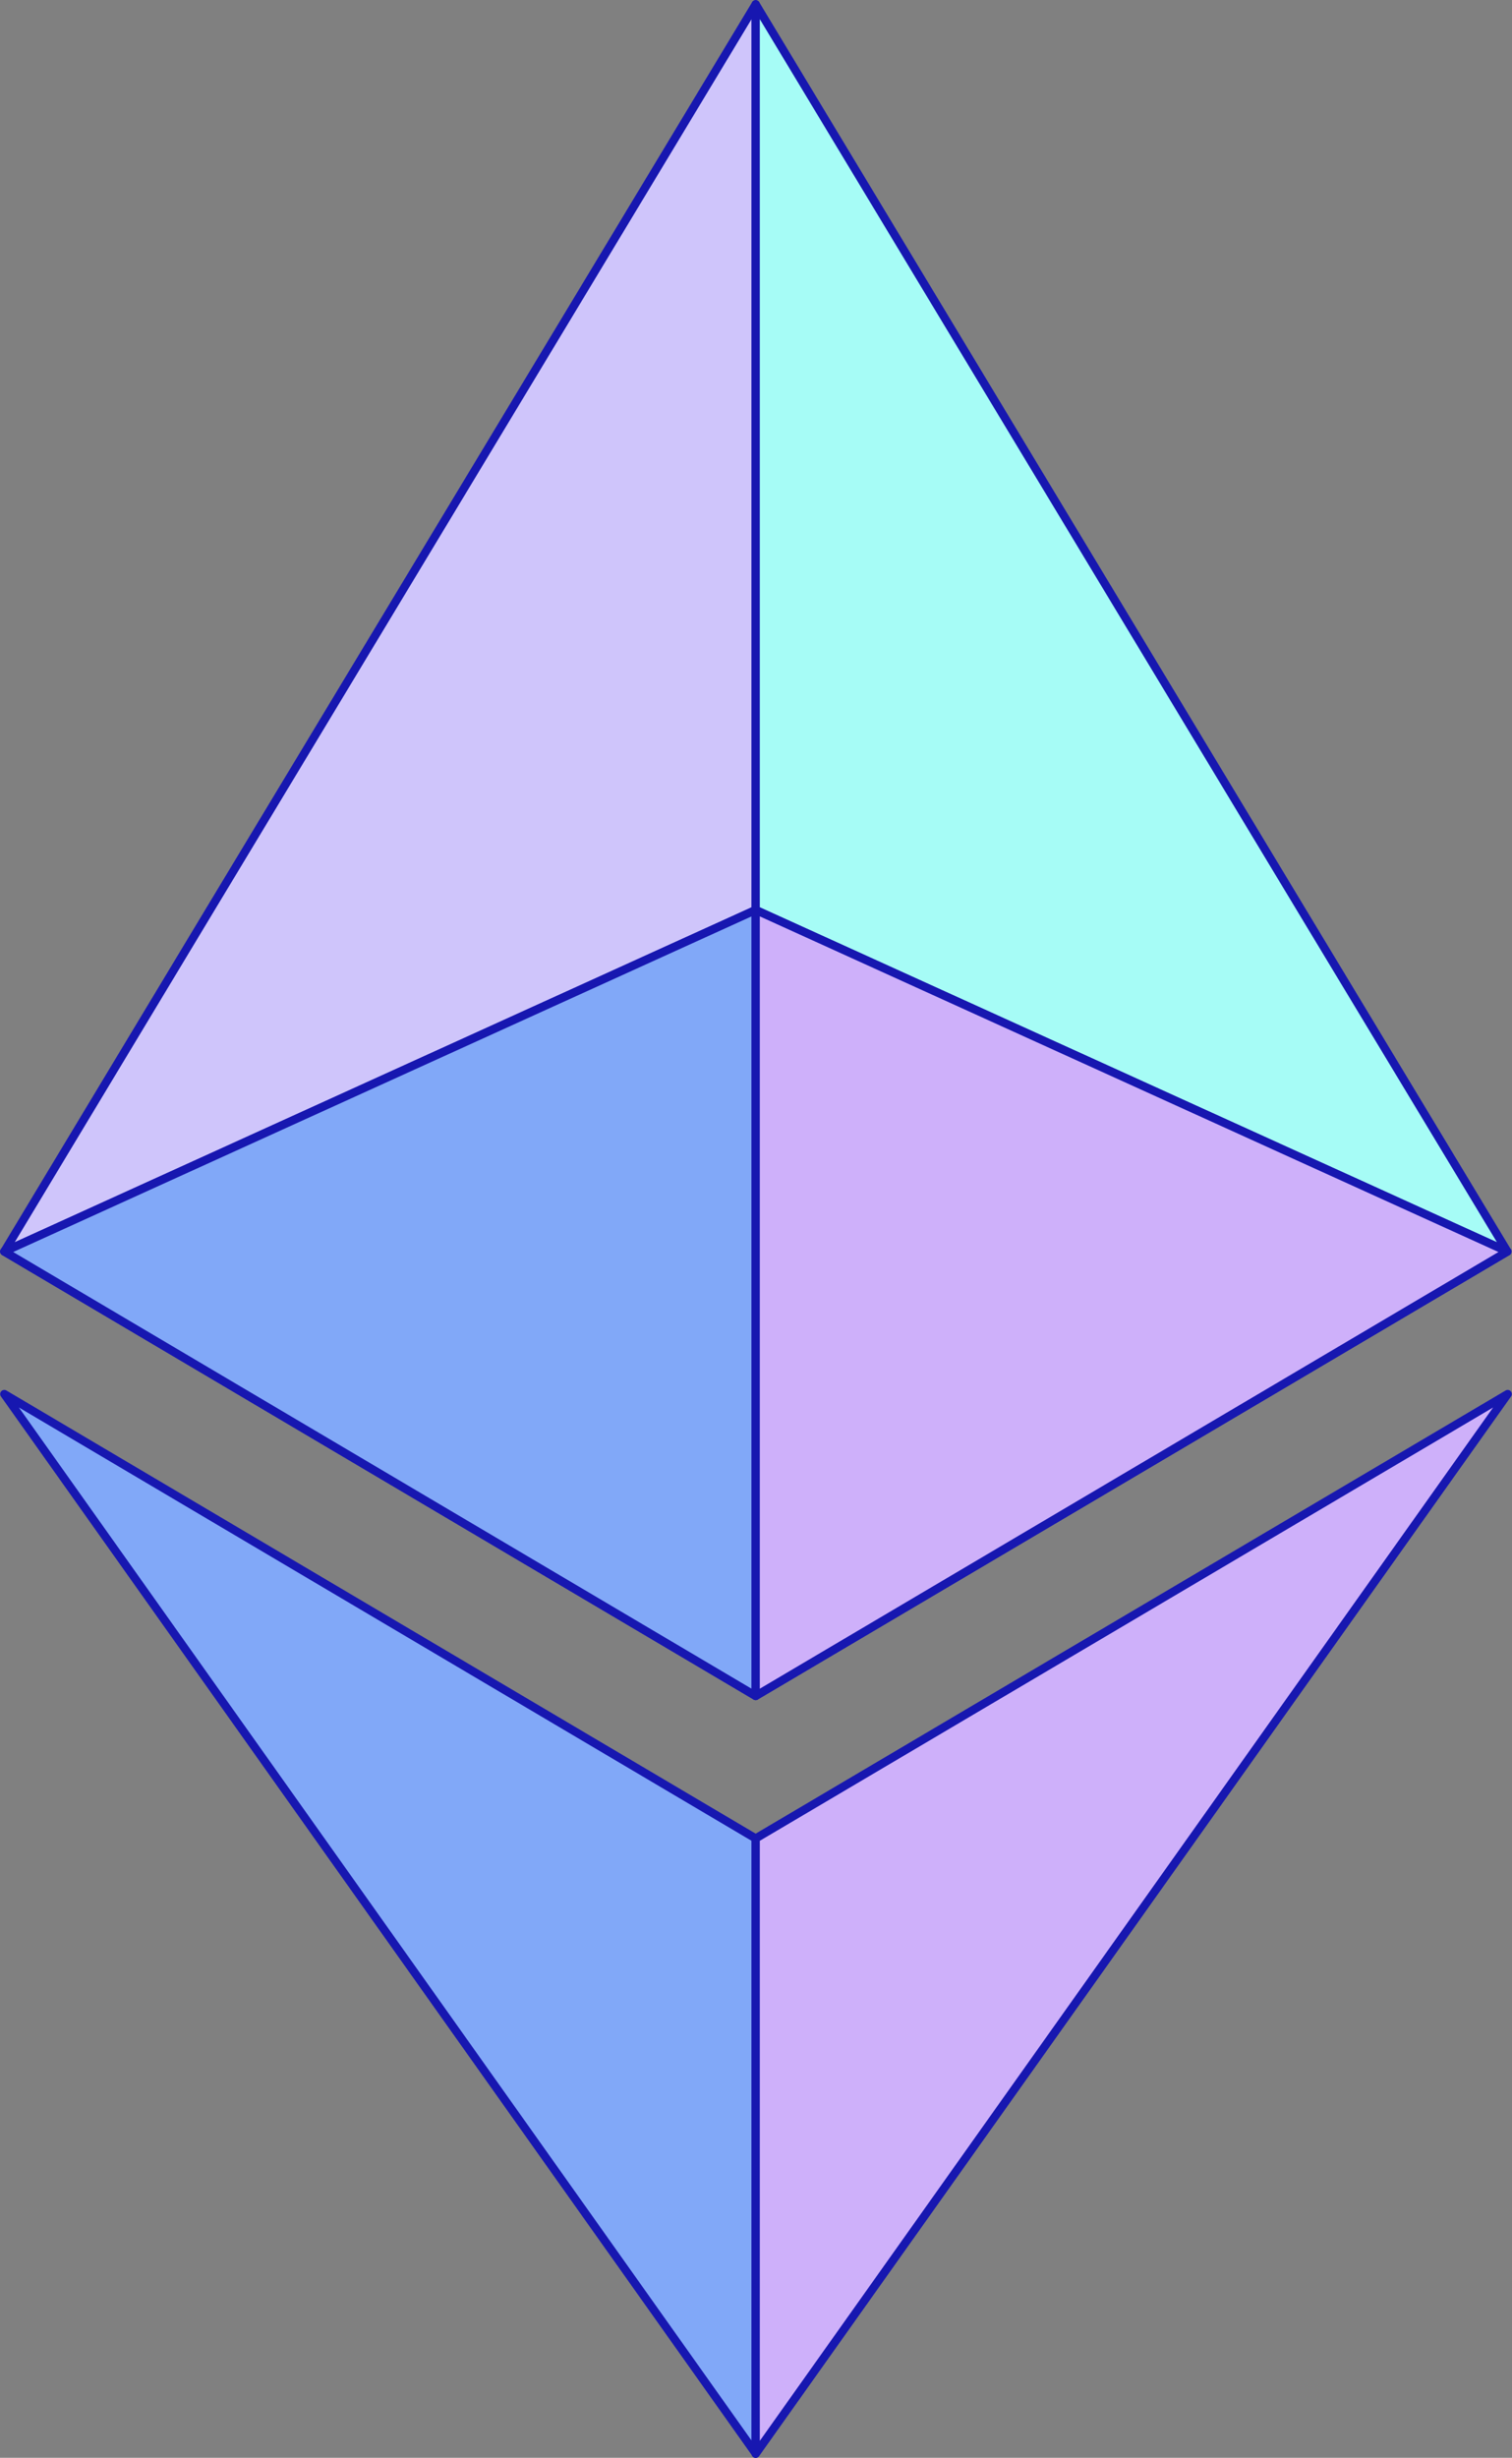 <svg xmlns="http://www.w3.org/2000/svg" viewBox="0 0 45.74 74.33"><rect x="0" y="0" width="45.74" height="74.33" fill="#808080" stroke="none"/><defs><style>.cls-1{fill:#010101;}.cls-1,.cls-2,.cls-3,.cls-4,.cls-5{stroke:#1717b0;stroke-linecap:round;stroke-linejoin:round;stroke-width:0.25px;}.cls-2{fill:#cfc5fb;}.cls-3{fill:#81a8f8;}.cls-4{fill:#a6fcf6;}.cls-5{fill:#ceb0fa;}</style></defs><g id="Layer_2" data-name="Layer 2"><g id="pic"><polygon class="cls-1" points="0.13 37.85 0.13 37.85 0.13 37.85 22.86 51.29 22.86 51.29 22.86 51.29 0.13 37.85"/><polygon class="cls-1" points="45.6 37.85 22.86 51.29 22.86 51.29 22.86 51.29 22.86 51.29 45.6 37.85 45.6 37.85"/><polygon class="cls-2" points="6.35 27.52 0.13 37.85 0.13 37.85 22.86 27.52 22.86 27.52 22.86 27.52 22.86 0.13 6.35 27.52"/><polygon class="cls-3" points="22.86 27.52 0.13 37.85 22.86 51.29 22.86 51.29 22.86 27.52 22.86 27.52"/><polygon class="cls-4" points="39.37 27.52 22.86 0.13 22.86 0.13 22.86 27.52 22.86 27.52 45.6 37.85 45.6 37.85 39.37 27.52"/><polygon class="cls-5" points="22.86 27.52 22.86 51.29 45.6 37.85 22.86 27.52"/><polygon class="cls-3" points="0.13 42.16 22.86 74.2 22.86 55.6 0.13 42.16"/><polygon class="cls-5" points="22.86 55.6 22.86 74.21 45.61 42.16 22.86 55.6"/></g></g></svg>